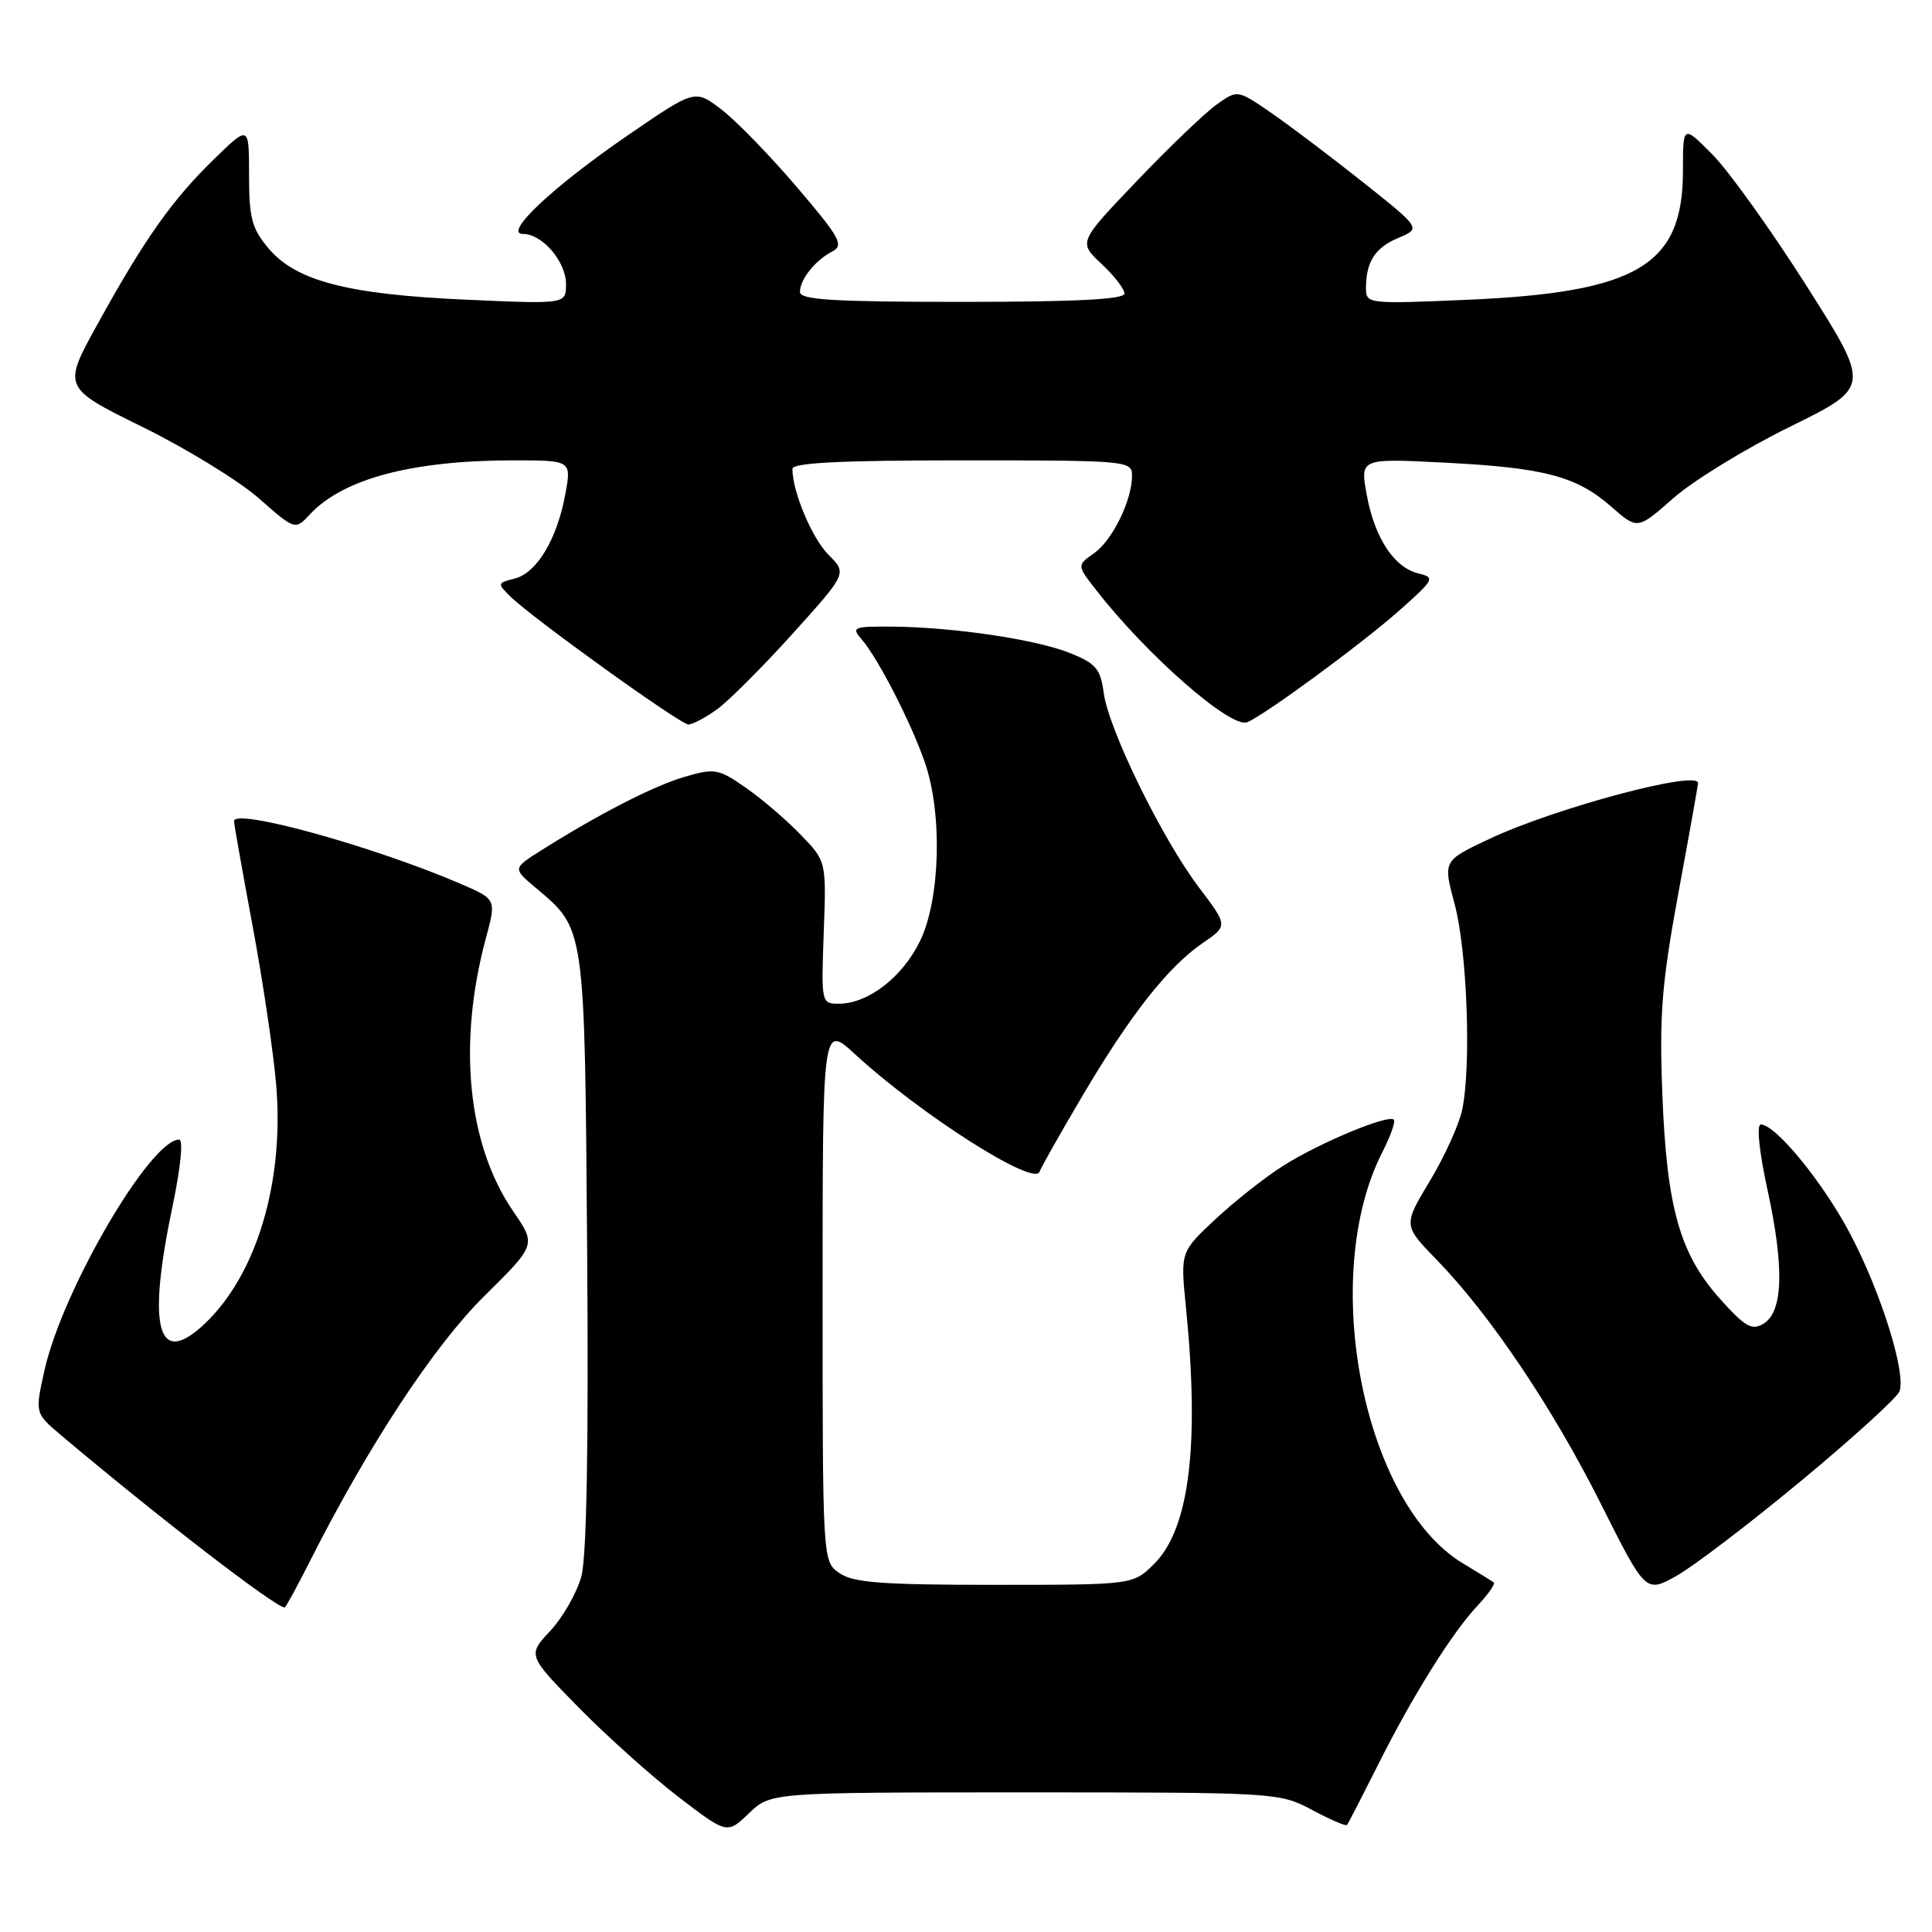 <?xml version="1.0" encoding="UTF-8" standalone="no"?>
<!DOCTYPE svg PUBLIC "-//W3C//DTD SVG 1.1//EN" "http://www.w3.org/Graphics/SVG/1.1/DTD/svg11.dtd" >
<svg xmlns="http://www.w3.org/2000/svg" xmlns:xlink="http://www.w3.org/1999/xlink" version="1.1" viewBox="0 0 256 256">
 <g >
 <path fill="currentColor"
d=" M 135.82 237.50 C 169.13 237.50 169.55 237.53 173.85 239.82 C 176.24 241.10 178.32 242.00 178.48 241.82 C 178.64 241.64 180.45 238.12 182.52 234.00 C 187.11 224.81 192.36 216.41 195.78 212.76 C 197.20 211.25 198.16 209.87 197.93 209.68 C 197.69 209.50 195.85 208.36 193.84 207.15 C 180.63 199.21 174.75 169.18 183.16 152.68 C 184.25 150.55 184.94 148.61 184.69 148.36 C 183.96 147.63 174.83 151.43 170.08 154.44 C 167.64 155.98 163.57 159.19 161.03 161.57 C 156.41 165.89 156.41 165.89 157.14 173.19 C 158.97 191.46 157.61 202.55 152.95 207.20 C 150.15 210.00 150.15 210.00 131.80 210.00 C 116.81 210.00 113.04 209.71 111.22 208.44 C 109.00 206.89 109.00 206.89 109.00 171.32 C 109.00 135.75 109.00 135.75 113.25 139.65 C 121.96 147.66 137.07 157.29 137.75 155.26 C 137.93 154.71 140.51 150.15 143.48 145.12 C 149.83 134.38 154.79 128.09 159.39 124.94 C 162.71 122.66 162.71 122.66 158.86 117.58 C 153.99 111.15 146.90 96.67 146.25 91.82 C 145.82 88.61 145.22 87.91 141.75 86.52 C 137.22 84.71 126.17 83.08 118.10 83.03 C 113.04 83.00 112.79 83.11 114.20 84.75 C 116.36 87.25 120.71 95.73 122.54 101.00 C 124.90 107.80 124.60 119.12 121.92 124.67 C 119.60 129.47 115.04 132.99 111.15 133.00 C 108.83 133.00 108.81 132.90 109.15 123.56 C 109.50 114.11 109.50 114.11 106.05 110.56 C 104.16 108.60 100.89 105.81 98.78 104.35 C 95.20 101.86 94.69 101.77 90.73 102.93 C 86.62 104.13 79.41 107.83 71.71 112.68 C 67.93 115.07 67.93 115.07 71.00 117.65 C 77.57 123.18 77.47 122.50 77.80 165.70 C 78.00 191.29 77.74 206.27 77.04 208.85 C 76.45 211.04 74.60 214.28 72.93 216.08 C 69.89 219.33 69.89 219.33 76.69 226.27 C 80.44 230.08 86.39 235.41 89.92 238.12 C 96.35 243.04 96.35 243.04 99.24 240.27 C 102.13 237.50 102.13 237.50 135.82 237.50 Z  M 41.04 206.92 C 48.79 191.57 57.50 178.32 64.19 171.72 C 71.05 164.94 71.05 164.94 68.02 160.53 C 61.96 151.72 60.61 138.32 64.38 124.33 C 65.78 119.15 65.78 119.15 60.98 117.09 C 49.43 112.12 30.98 107.03 31.01 108.81 C 31.01 109.19 32.13 115.49 33.49 122.80 C 34.85 130.12 36.25 139.57 36.60 143.80 C 37.67 156.63 34.01 168.87 27.15 175.38 C 20.88 181.33 19.44 176.07 22.88 159.75 C 23.94 154.67 24.31 151.00 23.74 151.00 C 19.92 151.00 8.27 170.94 5.90 181.55 C 4.63 187.25 4.63 187.25 8.06 190.15 C 20.94 201.01 36.49 213.00 37.72 213.00 C 37.86 213.00 39.35 210.26 41.04 206.92 Z  M 238.68 196.20 C 245.51 190.54 251.36 185.21 251.69 184.37 C 252.60 181.99 249.26 171.29 245.20 163.57 C 241.63 156.76 235.29 149.00 233.32 149.00 C 232.73 149.00 233.09 152.54 234.21 157.70 C 236.45 168.01 236.27 173.83 233.67 175.40 C 232.13 176.33 231.24 175.82 227.92 172.12 C 222.58 166.15 220.85 160.02 220.27 145.00 C 219.86 134.42 220.19 130.33 222.39 118.36 C 223.83 110.58 225.00 104.01 225.00 103.76 C 225.00 102.00 206.04 107.07 197.35 111.16 C 191.20 114.05 191.20 114.05 192.74 119.77 C 194.41 125.97 194.97 141.30 193.74 147.08 C 193.32 149.05 191.39 153.29 189.45 156.51 C 185.93 162.36 185.93 162.36 190.37 166.93 C 197.44 174.20 205.74 186.54 212.14 199.30 C 218.06 211.09 218.06 211.09 222.16 208.80 C 224.42 207.53 231.85 201.87 238.68 196.20 Z  M 94.97 94.02 C 96.50 92.93 101.01 88.42 105.00 84.00 C 112.24 75.97 112.24 75.97 109.79 73.52 C 107.59 71.32 105.00 65.15 105.00 62.13 C 105.00 61.32 111.39 61.00 127.50 61.00 C 149.45 61.00 150.00 61.05 150.00 63.03 C 150.00 66.30 147.40 71.61 144.95 73.32 C 142.69 74.91 142.69 74.91 145.26 78.20 C 151.97 86.83 163.11 96.57 165.26 95.70 C 167.54 94.78 180.45 85.30 185.41 80.90 C 190.04 76.80 190.19 76.52 188.00 76.00 C 184.75 75.23 182.17 71.34 181.11 65.62 C 180.21 60.73 180.21 60.73 191.35 61.30 C 204.64 61.97 208.90 63.10 213.52 67.15 C 216.98 70.19 216.98 70.19 221.74 66.00 C 224.36 63.69 231.31 59.43 237.19 56.54 C 247.88 51.28 247.88 51.28 239.38 37.89 C 234.71 30.53 229.11 22.71 226.94 20.51 C 223.00 16.53 223.00 16.53 223.00 22.62 C 223.00 35.19 217.00 38.76 194.25 39.73 C 181.34 40.29 181.00 40.25 181.00 38.23 C 181.00 34.68 182.19 32.82 185.30 31.52 C 188.29 30.26 188.29 30.26 180.61 24.15 C 176.38 20.79 170.91 16.66 168.45 14.96 C 163.97 11.88 163.97 11.88 161.20 13.86 C 159.67 14.95 154.93 19.49 150.66 23.96 C 142.89 32.09 142.89 32.09 145.94 34.95 C 147.63 36.52 149.00 38.30 149.00 38.90 C 149.00 39.67 142.46 40.00 127.50 40.00 C 110.45 40.00 106.00 39.73 106.00 38.69 C 106.00 37.02 108.00 34.51 110.28 33.32 C 111.86 32.49 111.31 31.49 105.57 24.77 C 102.00 20.59 97.51 15.96 95.58 14.50 C 92.09 11.83 92.09 11.83 83.29 17.86 C 73.28 24.72 66.59 31.00 69.30 31.00 C 71.86 31.00 75.00 34.66 75.00 37.65 C 75.00 40.30 75.00 40.30 61.75 39.71 C 46.06 39.01 39.21 37.23 35.58 32.91 C 33.37 30.29 33.00 28.88 33.00 23.22 C 33.00 16.58 33.00 16.58 28.41 21.04 C 22.83 26.46 19.17 31.63 12.99 42.83 C 8.27 51.35 8.27 51.35 18.89 56.58 C 24.72 59.45 31.66 63.71 34.30 66.03 C 39.11 70.26 39.11 70.26 41.08 68.14 C 45.48 63.43 54.64 61.00 68.05 61.00 C 75.74 61.00 75.74 61.00 74.89 65.57 C 73.78 71.52 71.11 75.94 68.17 76.67 C 65.89 77.24 65.87 77.32 67.66 79.07 C 70.59 81.94 90.15 96.00 91.22 96.00 C 91.76 96.00 93.44 95.11 94.97 94.02 Z "/>
</g>
</svg>